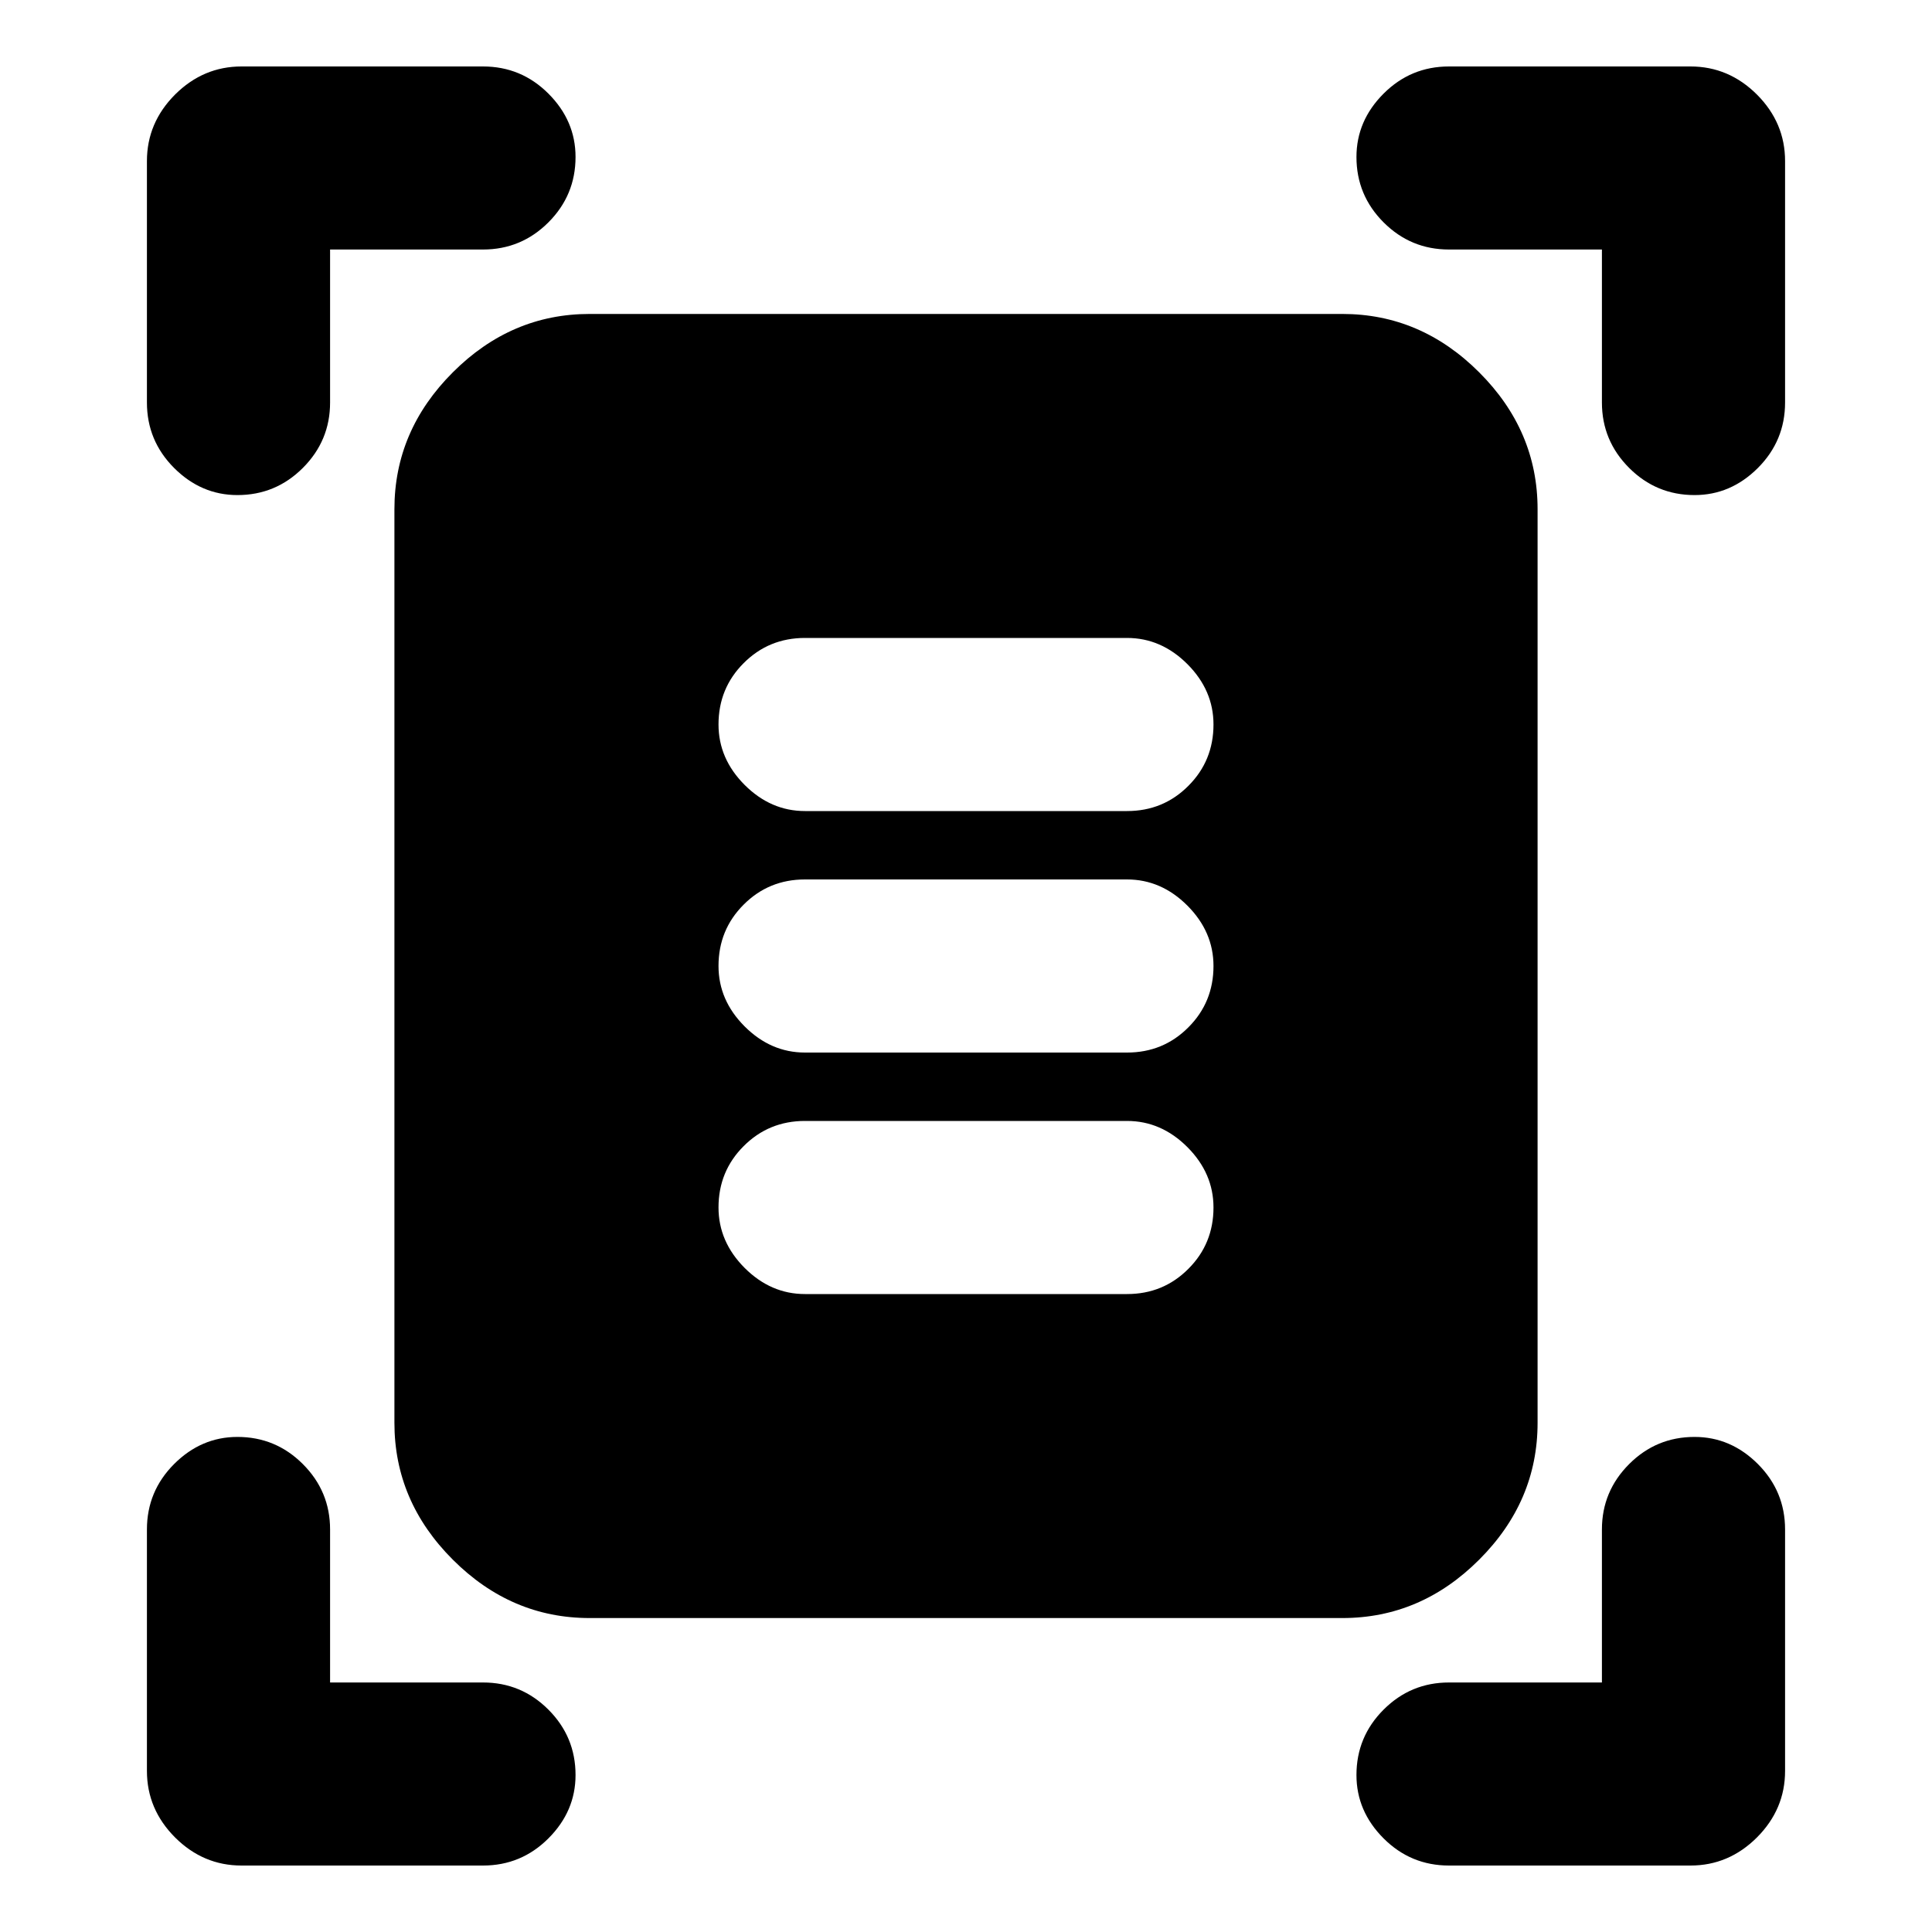 <svg xmlns="http://www.w3.org/2000/svg" height="20" width="20"><path d="M2.458 5.125q-.375 0-.656-.281-.281-.282-.281-.677v-2.5q0-.396.291-.688.292-.291.688-.291H5q.396 0 .677.281t.281.656q0 .396-.281.677T5 2.583H3.417v1.584q0 .395-.282.677-.281.281-.677.281Zm15.084 0q-.396 0-.677-.281-.282-.282-.282-.677V2.583H15q-.396 0-.677-.281t-.281-.677q0-.375.281-.656T15 .688h2.5q.396 0 .688.291.291.292.291.688v2.5q0 .395-.281.677-.281.281-.656.281ZM2.5 19.312q-.396 0-.688-.291-.291-.292-.291-.688v-2.5q0-.395.281-.677.281-.281.656-.281.396 0 .677.281.282.282.282.677v1.584H5q.396 0 .677.281t.281.677q0 .375-.281.656T5 19.312Zm12.5 0q-.396 0-.677-.281t-.281-.656q0-.396.281-.677t.677-.281h1.583v-1.584q0-.395.282-.677.281-.281.677-.281.375 0 .656.281.281.282.281.677v2.5q0 .396-.291.688-.292.291-.688.291ZM6.104 16.75q-.812 0-1.416-.604-.605-.604-.605-1.417V5.271q0-.813.605-1.417.604-.604 1.416-.604h7.792q.812 0 1.416.604.605.604.605 1.417v9.458q0 .813-.605 1.417-.604.604-1.416.604Zm2.229-8.354h3.334q.375 0 .635-.261.26-.26.26-.635 0-.354-.27-.625-.271-.271-.625-.271H8.333q-.375 0-.635.261-.26.26-.26.635 0 .354.27.625.271.271.625.271Zm0 2.5h3.334q.375 0 .635-.261.26-.26.26-.635 0-.354-.27-.625-.271-.271-.625-.271H8.333q-.375 0-.635.261-.26.26-.26.635 0 .354.27.625.271.271.625.271Zm0 2.5h3.334q.375 0 .635-.261.26-.26.26-.635 0-.354-.27-.625-.271-.271-.625-.271H8.333q-.375 0-.635.261-.26.26-.26.635 0 .354.27.625.271.271.625.271Z"/></svg>